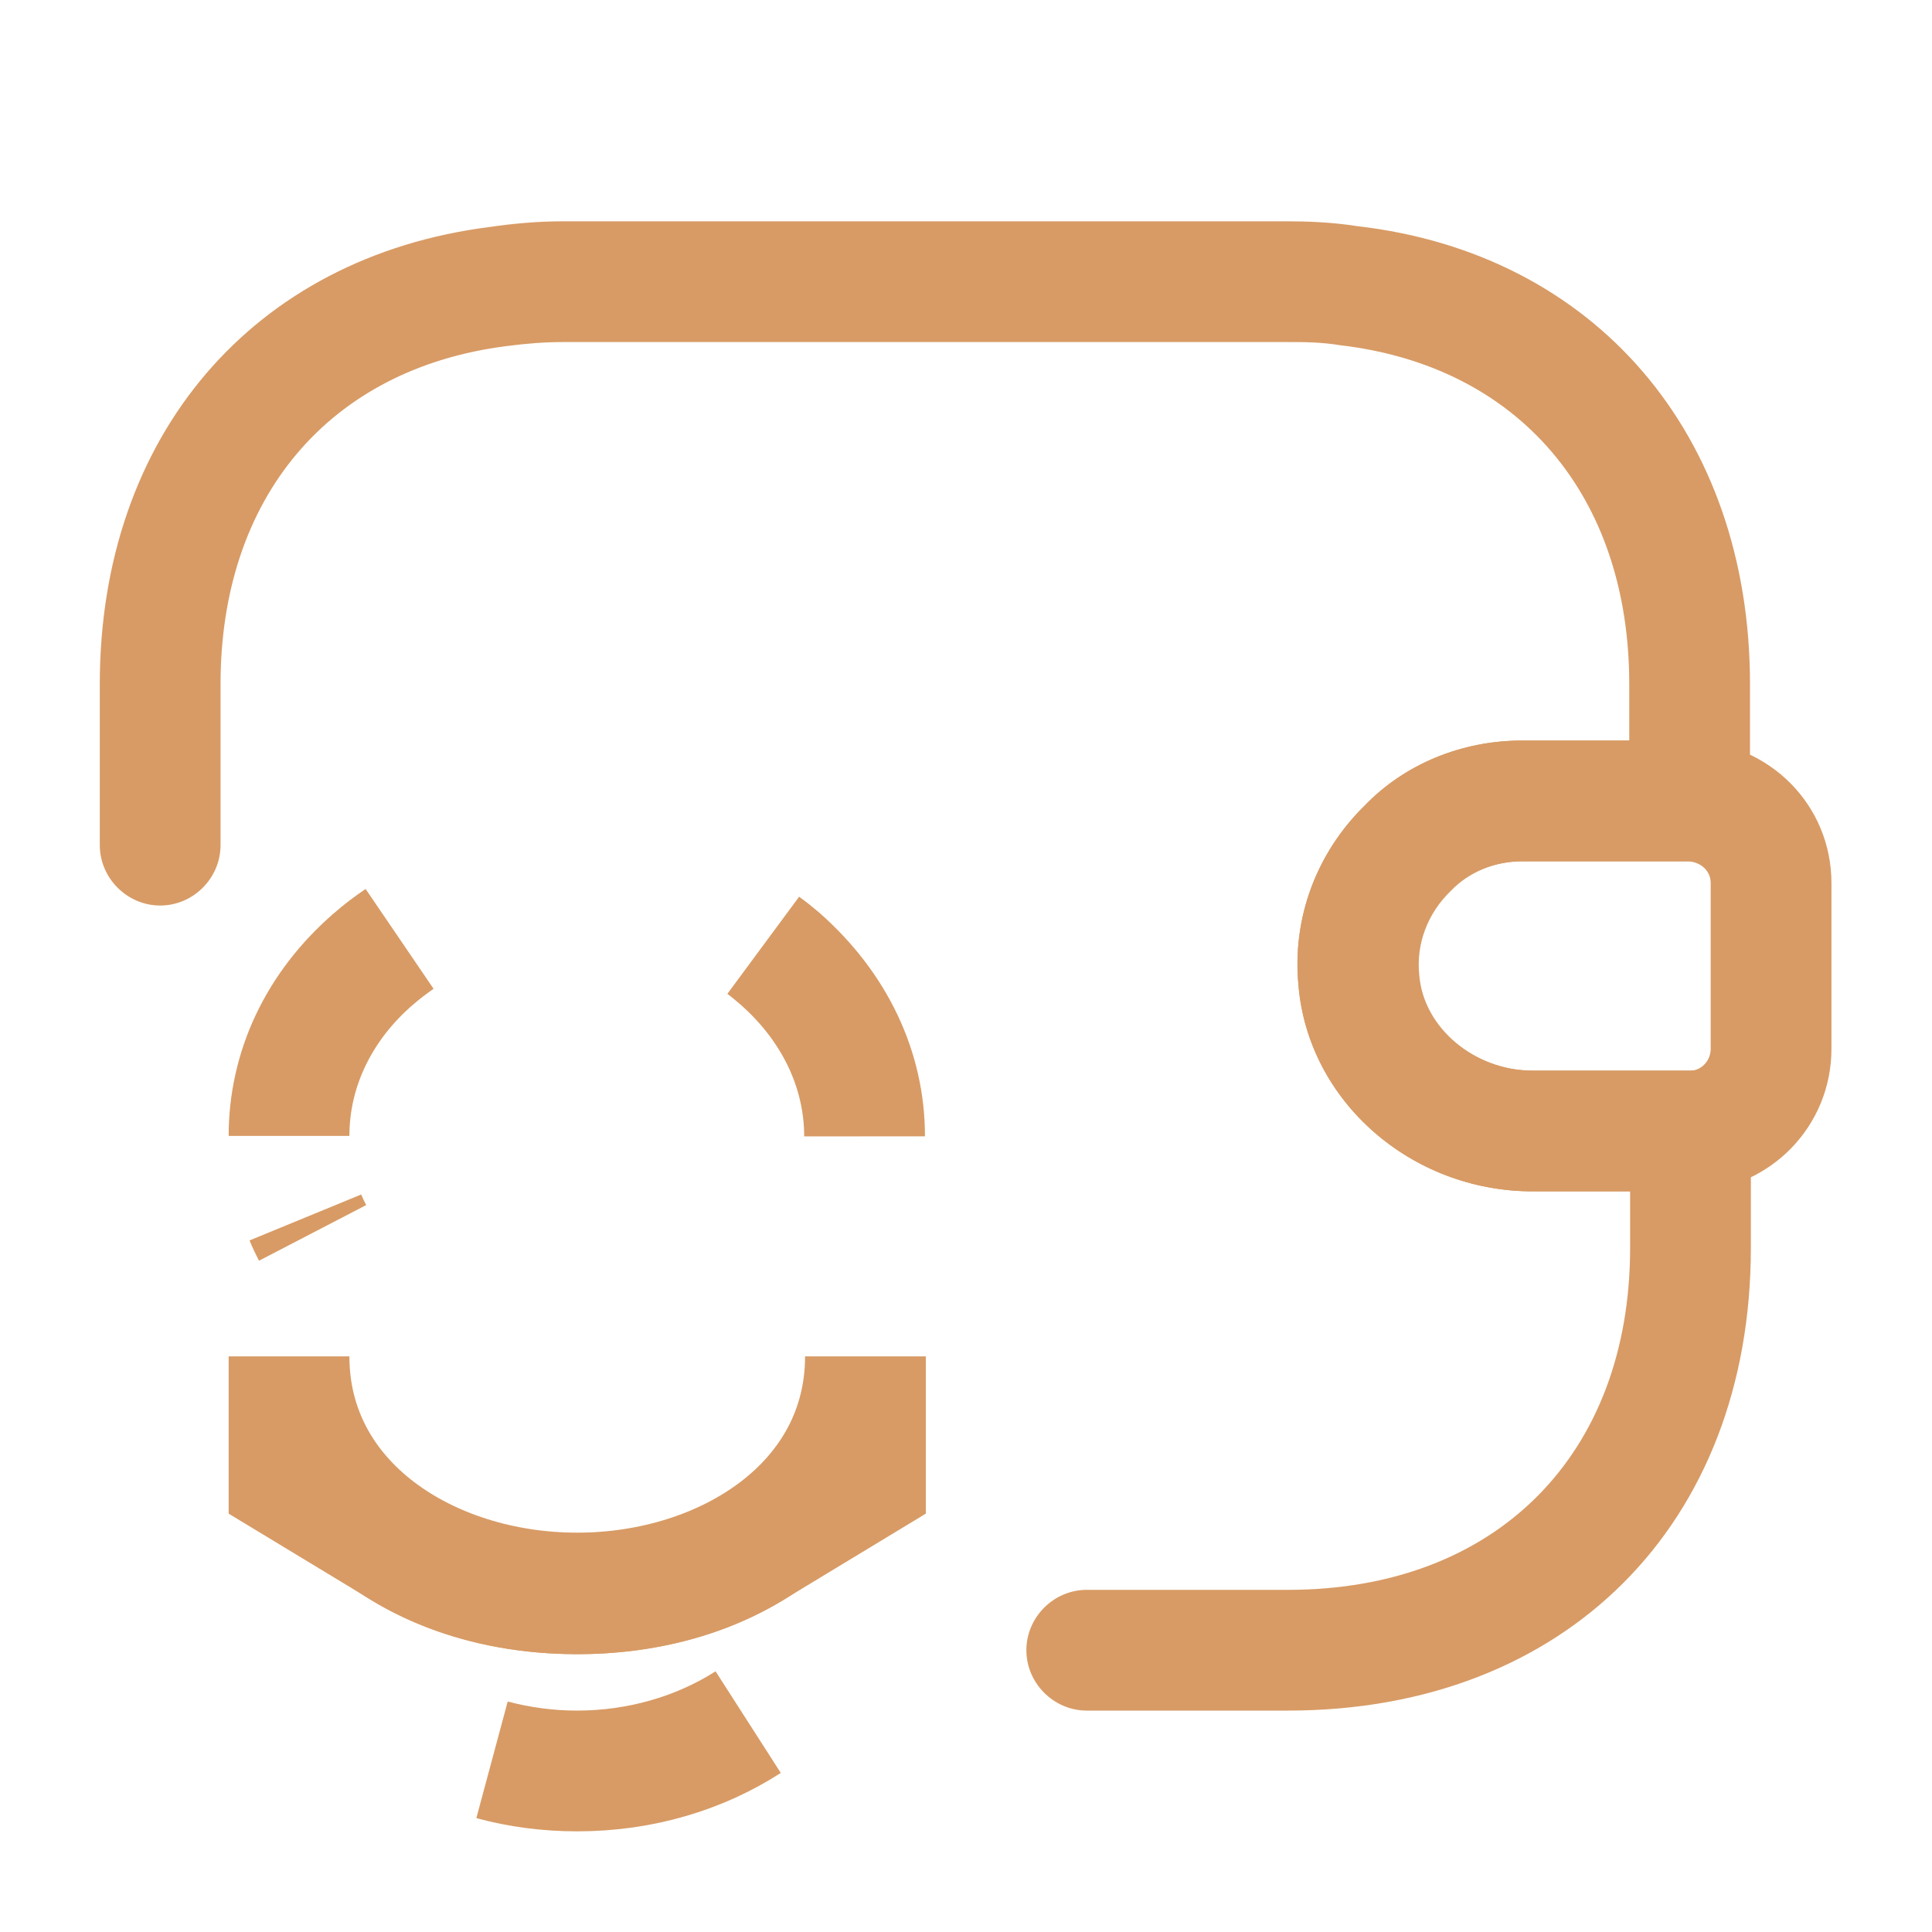 <svg width="20" height="20" viewBox="0 0 20 20" fill="none" xmlns="http://www.w3.org/2000/svg">
<path d="M5.975 18.333C6.622 18.333 7.24 18.15 7.744 17.828C7.257 18.142 6.651 18.333 5.975 18.333ZM5.975 18.333C5.673 18.333 5.377 18.293 5.095 18.218C5.371 18.293 5.666 18.333 5.975 18.333ZM4.158 16.023L2.992 15.317V14.041C2.992 15.567 4.438 16.491 5.975 16.491C7.513 16.491 8.959 15.567 8.959 14.041V15.317L7.793 16.023C7.306 16.318 6.686 16.499 5.975 16.499C5.265 16.499 4.645 16.318 4.158 16.023Z" fill="#D89B65" stroke="#D89B65" stroke-width="1.25"/>
<path d="M3.162 12.605C3.184 12.658 3.209 12.711 3.236 12.763C3.209 12.711 3.184 12.659 3.162 12.605ZM8.95 11.759C8.95 11.76 8.95 11.762 8.95 11.763C8.949 11.055 8.622 10.41 8.082 9.933C8.025 9.883 7.967 9.835 7.906 9.789C7.964 9.831 8.019 9.875 8.073 9.921C8.65 10.431 8.95 11.081 8.95 11.759ZM4.134 9.721C4.041 9.785 3.952 9.854 3.866 9.928C3.319 10.4 2.992 11.05 2.992 11.759C2.992 11.076 3.289 10.428 3.86 9.931L3.86 9.931L3.862 9.929C3.948 9.854 4.039 9.785 4.134 9.721Z" fill="#D89B65" stroke="#D89B65" stroke-width="1.25"/>
<path d="M5.975 16.499C4.988 16.499 4.19 16.162 3.669 15.642C4.235 16.193 5.09 16.499 5.975 16.499ZM5.975 16.499C6.963 16.499 7.76 16.162 8.282 15.642C7.716 16.193 6.861 16.499 5.975 16.499Z" fill="#D89B65" stroke="#D89B65" stroke-width="1.25"/>
<path d="M15.867 12.333C14.609 12.333 13.542 11.399 13.442 10.199C13.376 9.508 13.626 8.833 14.126 8.341C14.542 7.908 15.134 7.666 15.759 7.666H17.501C18.326 7.691 18.959 8.341 18.959 9.141V10.858C18.959 11.658 18.326 12.308 17.526 12.333H15.867ZM17.476 8.916H15.767C15.476 8.916 15.209 9.024 15.017 9.224C14.776 9.458 14.659 9.774 14.692 10.091C14.734 10.641 15.267 11.083 15.867 11.083H17.501C17.609 11.083 17.709 10.983 17.709 10.858V9.141C17.709 9.016 17.609 8.924 17.476 8.916Z" fill="#D89B65"/>
<path d="M13.333 17.708H11.25C10.908 17.708 10.625 17.424 10.625 17.083C10.625 16.741 10.908 16.458 11.25 16.458H13.333C15.483 16.458 16.875 15.066 16.875 12.916V12.333H15.867C14.608 12.333 13.541 11.399 13.441 10.199C13.375 9.508 13.625 8.833 14.125 8.341C14.542 7.908 15.133 7.666 15.758 7.666H16.866V7.083C16.866 5.133 15.725 3.791 13.875 3.574C13.675 3.541 13.5 3.541 13.325 3.541H5.825C5.625 3.541 5.433 3.558 5.242 3.583C3.408 3.816 2.283 5.149 2.283 7.083V8.749C2.283 9.091 2 9.374 1.658 9.374C1.317 9.374 1.033 9.091 1.033 8.749V7.083C1.033 4.516 2.617 2.658 5.075 2.349C5.3 2.316 5.558 2.291 5.825 2.291H13.325C13.525 2.291 13.783 2.299 14.05 2.341C16.508 2.624 18.116 4.491 18.116 7.083V8.291C18.116 8.633 17.833 8.916 17.491 8.916H15.758C15.466 8.916 15.2 9.024 15.008 9.224C14.767 9.458 14.65 9.774 14.683 10.091C14.725 10.641 15.258 11.083 15.858 11.083H17.5C17.841 11.083 18.125 11.366 18.125 11.708V12.916C18.125 15.783 16.2 17.708 13.333 17.708Z" fill="#D89B65"/>
</svg>
